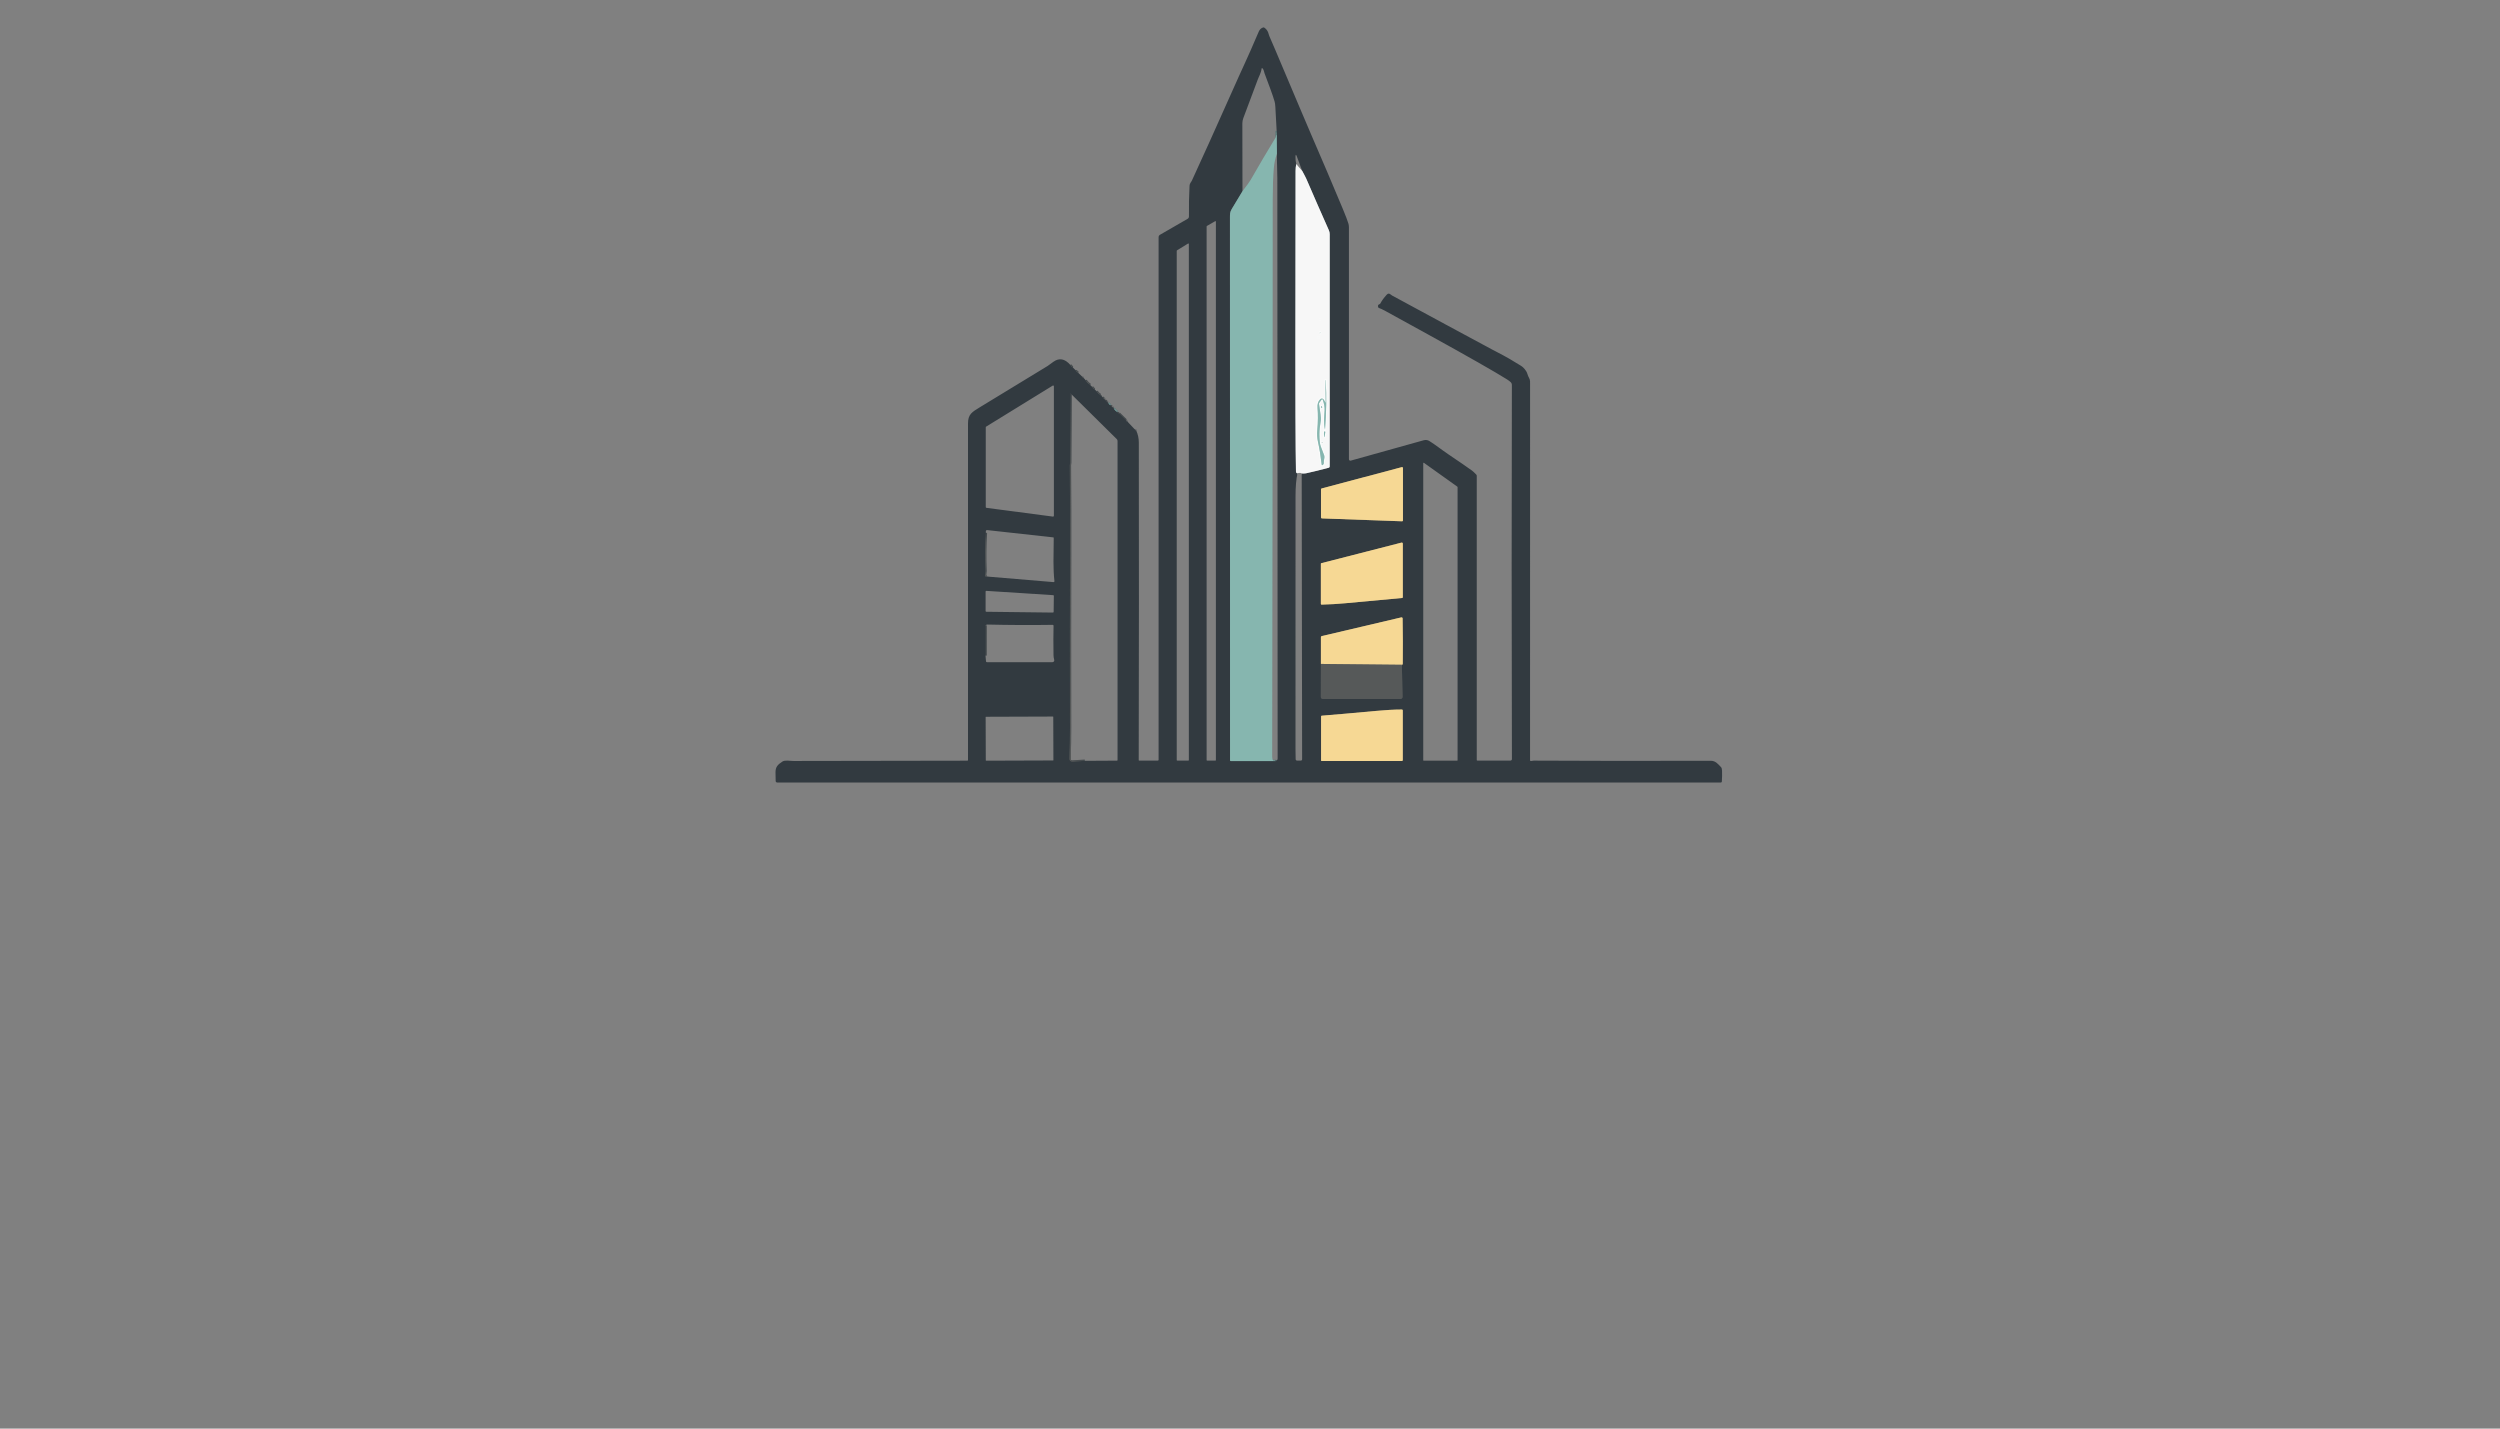 <?xml version="1.0" encoding="utf-8"?>
<svg xmlns="http://www.w3.org/2000/svg" width="490pt" height="280pt" viewBox="0 0 490 280" version="1.1" xmlns:xlink="http://www.w3.org/1999/xlink">
	<rect x="0" y="0" width="490" height="280" fill="#808080" stroke="none"/>
	<g id="surface2">
		<path vector-effect="non-scaling-stroke" d="M 209.775 71.514 Q 209.933 71.868 210.258 72.002" style="fill:none;stroke-width:0.50;stroke:#444a4d;"/>
		<path vector-effect="non-scaling-stroke" d="M 210.841 72.585 Q 210.98 72.926 211.329 73.066" style="fill:none;stroke-width:0.50;stroke:#444a4d;"/>
		<path vector-effect="non-scaling-stroke" d="M 212.13 73.844 Q 212.135 74.027 212.339 74.056" style="fill:none;stroke-width:0.50;stroke:#444a4d;"/>
		<path vector-effect="non-scaling-stroke" d="M 212.782 74.545 Q 213.131 75.093 213.681 75.455" style="fill:none;stroke-width:0.50;stroke:#444a4d;"/>
		<path vector-effect="non-scaling-stroke" d="M 214.057 75.82 Q 214.205 76.186 214.549 76.304" style="fill:none;stroke-width:0.50;stroke:#444a4d;"/>
		<path vector-effect="non-scaling-stroke" d="M 214.933 76.704 Q 215.239 77.171 215.695 77.437" style="fill:none;stroke-width:0.50;stroke:#444a4d;"/>
		<path vector-effect="non-scaling-stroke" d="M 215.695 77.437 Q 215.709 77.592 215.886 77.63" style="fill:none;stroke-width:0.50;stroke:#444a4d;"/>
		<path vector-effect="non-scaling-stroke" d="M 216.079 77.829 Q 216.178 78.06 216.417 78.17" style="fill:none;stroke-width:0.50;stroke:#444a4d;"/>
		<path vector-effect="non-scaling-stroke" d="M 216.417 78.17 Q 216.466 78.336 216.635 78.358" style="fill:none;stroke-width:0.50;stroke:#444a4d;"/>
		<path vector-effect="non-scaling-stroke" d="M 216.681 78.427 Q 216.756 78.637 216.957 78.709" style="fill:none;stroke-width:0.50;stroke:#444a4d;"/>
		<path vector-effect="non-scaling-stroke" d="M 216.957 78.709 Q 217.003 78.876 217.169 78.9" style="fill:none;stroke-width:0.50;stroke:#444a4d;"/>
		<path vector-effect="non-scaling-stroke" d="M 217.212 78.962 Q 217.384 79.284 217.701 79.445" style="fill:none;stroke-width:0.50;stroke:#5c7878;"/>
		<path vector-effect="non-scaling-stroke" d="M 217.701 79.445 Q 217.76 79.652 217.975 79.706" style="fill:none;stroke-width:0.50;stroke:#444a4d;"/>
		<path vector-effect="non-scaling-stroke" d="M 218.023 79.773 Q 218.077 79.947 218.246 79.971" style="fill:none;stroke-width:0.50;stroke:#444a4d;"/>
		<path vector-effect="non-scaling-stroke" d="M 218.286 80.028 Q 218.579 80.495 219.049 80.78" style="fill:none;stroke-width:0.50;stroke:#5c7878;"/>
		<path vector-effect="non-scaling-stroke" d="M 219.049 80.78 Q 219.089 80.997 219.314 81.035" style="fill:none;stroke-width:0.50;stroke:#444a4d;"/>
		<path vector-effect="non-scaling-stroke" d="M 219.314 81.035 L 220.641 82.339" style="fill:none;stroke-width:0.50;stroke:#444a4d;"/>
		<path vector-effect="non-scaling-stroke" d="M 220.775 82.39 Q 220.652 82.385 220.743 82.503 Q 220.842 82.635 220.936 82.584" style="fill:none;stroke-width:0.50;stroke:#444a4d;"/>
		<path vector-effect="non-scaling-stroke" d="M 222.461 84.203 Q 222.459 84.388 222.706 84.42" style="fill:none;stroke-width:0.50;stroke:#444a4d;"/>
		<path vector-effect="non-scaling-stroke" d="M 243.525 37.479 Q 242.561 39.09 241.43 40.959 C 241.065 41.56 241.071 41.982 241.071 42.661 Q 241.095 95.858 241.089 149.034 C 241.089 149.106 241.149 149.165 241.224 149.165 L 250.038 149.165 C 250.041 149.165 250.041 149.165 250.041 149.163 C 250.041 149.163 250.041 149.16 250.038 149.16 Q 250.014 149.152 249.969 149.141 Q 249.899 149.128 249.837 149.077" style="fill:none;stroke-width:0.50;stroke:#5c7878;"/>
		<path vector-effect="non-scaling-stroke" d="M 250.275 30.109 L 250.224 25.665" style="fill:none;stroke-width:0.50;stroke:#5c7878;"/>
		<path vector-effect="non-scaling-stroke" d="M 250.146 26.428 Q 250.213 26.347 250.175 26.227" style="fill:none;stroke-width:0.50;stroke:#5c7878;"/>
		<path stroke-opacity="0.973" vector-effect="non-scaling-stroke" d="M 254.063 32.163 Q 253.932 32.826 253.932 33.465 Q 253.854 79.034 253.948 87.97 Q 253.969 90.188 254.009 92.411 Q 254.012 92.553 254.074 92.644 Q 254.197 92.822 254.318 92.746" style="fill:none;stroke-width:0.50;stroke:#94999c;"/>
		<path stroke-opacity="0.973" vector-effect="non-scaling-stroke" d="M 255.132 92.797 C 255.398 92.805 255.698 92.83 255.967 92.771 Q 257.938 92.341 260.41 91.683 C 260.534 91.651 260.62 91.538 260.62 91.409 L 260.62 45.894 C 260.62 45.636 260.566 45.378 260.461 45.142 Q 258.209 40.081 256.012 34.988 Q 255.87 34.66 255.626 34.23 Q 255.398 33.833 255.223 33.479" style="fill:none;stroke-width:0.50;stroke:#94999c;"/>
		<path vector-effect="non-scaling-stroke" d="M 209.834 77.115 Q 209.767 84.16 209.748 90.722 C 209.748 90.883 209.684 91.025 209.686 91.178 Q 209.756 99.692 209.729 109.119 Q 209.686 123.682 209.718 142.829 Q 209.721 145.422 209.616 148.744 C 209.606 149.05 209.861 149.297 210.167 149.278 L 212.626 149.122" style="fill:none;stroke-width:0.50;stroke:#444a4d;"/>
		<path vector-effect="non-scaling-stroke" d="M 258.915 101.424 C 258.915 101.523 258.993 101.604 259.092 101.607 L 274.791 102.173 C 274.893 102.179 274.979 102.095 274.979 101.993 L 274.979 91.737 C 274.979 91.619 274.866 91.53 274.751 91.562 L 259.052 95.735 C 258.971 95.753 258.915 95.826 258.915 95.909 L 258.915 101.424" style="fill:none;stroke-width:0.50;stroke:#94896a;"/>
		<path vector-effect="non-scaling-stroke" d="M 193.222 104.426 Q 192.991 108.169 193.15 111.912 Q 193.158 112.134 193.096 112.478 Q 192.97 113.173 193.472 113.002" style="fill:none;stroke-width:0.50;stroke:#444a4d;"/>
		<path vector-effect="non-scaling-stroke" d="M 258.891 118.374 C 258.891 118.447 258.95 118.506 259.022 118.503 Q 261.423 118.449 263.761 118.227 Q 272.514 117.394 274.807 117.204 Q 274.949 117.193 274.949 117.048 L 274.949 106.544 C 274.949 106.413 274.826 106.319 274.7 106.351 L 258.96 110.389 C 258.92 110.4 258.891 110.438 258.891 110.48 L 258.891 118.374" style="fill:none;stroke-width:0.50;stroke:#94896a;"/>
		<path vector-effect="non-scaling-stroke" d="M 258.899 130.132 L 258.88 136.61 C 258.88 136.828 259.054 137.002 259.269 137.002 L 274.493 137.002 C 274.729 137.002 274.917 136.809 274.912 136.573 L 274.761 130.295" style="fill:none;stroke-width:0.50;stroke:#444a4d;"/>
		<path vector-effect="non-scaling-stroke" d="M 274.761 130.295 Q 274.831 130.314 274.898 130.22 Q 274.939 130.164 274.939 130.083 Q 274.992 125.752 274.909 121.204 C 274.906 121.073 274.783 120.979 274.657 121.008 L 259.054 124.676 C 258.963 124.697 258.899 124.781 258.899 124.874 L 258.899 130.132" style="fill:none;stroke-width:0.50;stroke:#94896a;"/>
		<path vector-effect="non-scaling-stroke" d="M 274.761 130.295 L 258.899 130.132" style="fill:none;stroke-width:0.50;stroke:#a69977;"/>
		<path vector-effect="non-scaling-stroke" d="M 193.163 122.56 L 193.158 128.496" style="fill:none;stroke-width:0.50;stroke:#444a4d;"/>
		<path vector-effect="non-scaling-stroke" d="M 258.931 140.428 L 258.931 149.044 C 258.931 149.104 258.979 149.152 259.038 149.152 L 274.78 149.152 C 274.869 149.152 274.941 149.079 274.941 148.991 L 274.941 139.274 Q 274.941 139.067 274.737 139.07 Q 272.557 139.073 269.665 139.344 Q 263.525 139.918 259.073 140.278 Q 258.931 140.289 258.931 140.428" style="fill:none;stroke-width:0.50;stroke:#94896a;"/>
		<path stroke-opacity="0.973" vector-effect="non-scaling-stroke" d="M 258.722 62.659 C 258.722 62.656 258.719 62.653 258.716 62.653 C 258.713 62.653 258.711 62.656 258.711 62.659 C 258.711 62.661 258.713 62.664 258.716 62.664 C 258.719 62.664 258.722 62.661 258.722 62.659" style="fill:none;stroke-width:0.50;stroke:#c0d8d5;"/>
		<path stroke-opacity="0.973" vector-effect="non-scaling-stroke" d="M 258.694 65.361 C 258.708 65.365 258.735 65.311 258.753 65.243 C 258.77 65.175 258.773 65.115 258.759 65.112 C 258.746 65.107 258.719 65.161 258.701 65.23 C 258.684 65.298 258.681 65.357 258.694 65.361" style="fill:none;stroke-width:0.50;stroke:#c0d8d5;"/>
		<path stroke-opacity="0.973" vector-effect="non-scaling-stroke" d="M 258.453 66.147 C 258.453 66.144 258.45 66.141 258.448 66.141 C 258.445 66.141 258.442 66.144 258.442 66.147 C 258.442 66.149 258.445 66.152 258.448 66.152 C 258.45 66.152 258.453 66.149 258.453 66.147" style="fill:none;stroke-width:0.50;stroke:#c0d8d5;"/>
		<path stroke-opacity="0.973" vector-effect="non-scaling-stroke" d="M 259.793 78.913 L 259.46 78.339 C 259.315 78.084 258.966 78.038 258.759 78.248 Q 258.142 78.873 258.233 79.939 Q 258.402 81.905 258.19 84.259 Q 258.077 85.518 258.33 86.635 Q 258.764 88.569 259.054 91.079 Q 259.073 91.237 259.213 91.16 Q 259.508 90.988 259.463 90.614 Q 259.446 90.478 259.479 90.343 Q 259.659 89.578 259.538 89.248 Q 259.216 88.362 258.864 87.481 Q 258.601 86.826 258.601 85.03 Q 258.601 84.004 258.891 82.318 Q 258.969 81.853 258.523 79.187 Q 258.504 79.067 258.574 78.967 L 259.049 78.299 C 259.105 78.223 259.224 78.24 259.253 78.328 C 259.506 79.029 259.669 79.751 259.621 80.506 C 259.548 81.62 259.39 82.799 259.693 84.192 C 259.693 84.195 259.696 84.197 259.699 84.197 C 259.702 84.197 259.704 84.195 259.704 84.192 Q 260.102 79.418 259.841 74.521 Q 259.838 74.51 259.838 74.513 Q 259.828 74.513 259.817 74.516 Q 259.793 74.516 259.793 74.545 L 259.838 78.9 Q 259.838 78.997 259.793 78.913" style="fill:none;stroke-width:0.50;stroke:#c0d8d5;"/>
		<path stroke-opacity="0.973" vector-effect="non-scaling-stroke" d="M 259.09 79.99 C 259.138 79.979 259.156 79.88 259.13 79.769 C 259.105 79.657 259.046 79.577 258.998 79.587 C 258.95 79.598 258.931 79.697 258.957 79.809 C 258.982 79.92 259.041 80.001 259.09 79.99" style="fill:none;stroke-width:0.50;stroke:#c0d8d5;"/>
		<path stroke-opacity="0.973" vector-effect="non-scaling-stroke" d="M 259.54 85.535 Q 259.597 85.878 259.642 85.532 L 259.755 84.657 Q 259.763 84.608 259.715 84.6 L 259.565 84.581 Q 259.508 84.573 259.506 84.632 Q 259.471 85.116 259.54 85.535" style="fill:none;stroke-width:0.50;stroke:#c0d8d5;"/>
		<path stroke-opacity="0.973" vector-effect="non-scaling-stroke" d="M 259.181 86.783 C 259.181 86.754 259.156 86.729 259.127 86.729 C 259.097 86.729 259.073 86.754 259.073 86.783 C 259.073 86.813 259.097 86.837 259.127 86.837 C 259.156 86.837 259.181 86.813 259.181 86.783" style="fill:none;stroke-width:0.50;stroke:#c0d8d5;"/>
		<path d="M 209.775 71.514 Q 209.933 71.868 210.258 72.002 L 210.841 72.585 Q 210.98 72.926 211.329 73.066 L 212.13 73.844 Q 212.135 74.027 212.339 74.056 Q 212.634 74.258 212.782 74.545 Q 213.131 75.093 213.681 75.455 L 214.057 75.82 Q 214.205 76.186 214.549 76.304 L 214.933 76.704 Q 215.239 77.171 215.695 77.437 Q 215.709 77.592 215.886 77.63 Q 216.025 77.705 216.079 77.829 Q 216.178 78.06 216.417 78.17 Q 216.466 78.336 216.635 78.358 L 216.681 78.427 Q 216.756 78.637 216.957 78.709 Q 217.003 78.876 217.169 78.9 L 217.212 78.962 Q 217.384 79.284 217.701 79.445 Q 217.76 79.652 217.975 79.706 L 218.023 79.773 Q 218.077 79.947 218.246 79.971 L 218.286 80.028 Q 218.579 80.495 219.049 80.78 Q 219.089 80.997 219.314 81.035 L 220.641 82.339 Q 220.697 82.334 220.775 82.39 Q 220.652 82.385 220.743 82.503 Q 220.842 82.635 220.936 82.584 L 222.461 84.203 Q 222.459 84.388 222.706 84.42 Q 223.205 85.459 223.208 86.762 Q 223.261 117.853 223.189 148.985 Q 223.189 149.079 223.286 149.079 L 226.942 149.079 C 227.02 149.079 227.085 149.015 227.085 148.937 L 227.085 46.509 Q 227.085 46.17 227.377 46.004 L 232.769 42.892 C 232.935 42.793 233.037 42.616 233.035 42.422 Q 232.997 39.251 233.15 36.384 C 233.172 35.935 233.483 35.68 233.612 35.393 Q 236.912 28.146 237.097 27.738 Q 239.825 21.676 242.515 15.643 Q 242.751 15.119 242.77 15.068 Q 242.982 14.561 243.952 12.477 Q 244.921 10.393 246.722 6.183 Q 246.986 5.566 247.576 5.383 Q 247.705 5.343 247.818 5.424 Q 248.387 5.84 248.57 6.401 Q 248.771 7.029 248.782 7.059 Q 248.964 7.483 250.009 9.905 Q 251.324 12.96 254.861 21.38 Q 256.042 24.199 256.966 26.321 Q 260.212 33.804 263.23 41.037 Q 264.008 42.906 264.285 43.813 Q 264.389 44.154 264.389 44.514 L 264.389 90.008 C 264.389 90.196 264.569 90.333 264.752 90.282 L 279.06 86.286 C 279.436 86.182 279.836 86.241 280.164 86.445 C 281.372 87.197 282.478 88.099 283.882 89.049 Q 287.22 91.299 288.527 92.247 Q 288.785 92.432 289.333 92.999 Q 289.445 93.117 289.445 93.278 L 289.445 148.948 Q 289.445 149.079 289.577 149.079 L 296.037 149.079 C 296.201 149.079 296.335 148.945 296.335 148.781 Q 296.236 109.917 296.327 75.485 Q 296.327 75.12 296.096 74.905 Q 295.793 74.623 295.406 74.379 Q 291.634 72.021 279.868 65.537 Q 273.314 61.926 271.574 60.973 Q 270.667 60.479 270.296 60.377 Q 270.165 60.339 270.122 60.207 Q 269.971 59.751 270.366 59.622 Q 270.503 59.576 270.568 59.448 Q 270.949 58.69 271.797 57.761 C 272.052 57.482 272.272 57.482 272.552 57.708 Q 272.764 57.877 272.828 57.912 Q 274.122 58.602 283.493 63.679 Q 290.568 67.508 292.337 68.442 Q 293.328 68.966 293.682 69.148 Q 295.862 70.268 298.182 71.737 C 298.596 72 299.168 72.628 299.361 73.262 Q 299.525 73.793 299.71 74.102 C 299.941 74.483 299.895 74.948 299.895 75.493 Q 299.898 147.576 299.89 148.999 Q 299.89 149.16 300.048 149.16 C 300.228 149.16 300.438 149.082 300.612 149.082 Q 315.511 149.171 335.302 149.112 C 336.255 149.109 336.727 149.743 337.332 150.376 Q 337.503 150.556 337.522 151.08 Q 337.557 151.995 337.485 153.152 Q 337.471 153.37 337.254 153.37 L 152.32 153.37 C 152.164 153.37 152.035 153.244 152.032 153.088 Q 152.011 151.877 152 151.515 C 151.965 150.341 152.389 149.896 153.345 149.27 C 153.871 148.926 154.798 149.152 155.541 149.152 Q 176.688 149.144 189.603 149.095 C 189.673 149.095 189.729 149.039 189.729 148.969 Q 189.75 118.887 189.729 82.984 C 189.726 81.174 190.559 80.737 192.035 79.832 Q 196.836 76.892 205.353 71.718 Q 205.369 71.707 206.443 70.926 Q 208.161 69.677 209.775 71.514 Z M 243.525 37.479 Q 242.561 39.09 241.43 40.959 C 241.065 41.56 241.071 41.982 241.071 42.661 Q 241.095 95.858 241.089 149.034 C 241.089 149.106 241.149 149.165 241.224 149.165 L 250.038 149.165 C 250.041 149.165 250.041 149.165 250.041 149.163 C 250.041 149.163 250.041 149.16 250.038 149.16 Q 250.014 149.152 249.969 149.141 Q 249.899 149.128 249.837 149.077 Q 250.417 149.163 250.417 148.669 Q 250.395 91.804 250.358 34.939 C 250.358 33.516 250.256 31.725 250.275 30.109 L 250.224 25.665 Q 250.073 23.343 249.969 20.969 Q 249.936 20.285 249.821 19.896 C 249.37 18.368 248.736 16.768 247.847 14.359 C 247.743 14.08 247.727 13.693 247.455 13.393 C 247.391 13.323 247.276 13.363 247.268 13.457 C 247.195 14.238 246.747 14.974 246.551 15.514 Q 245.595 18.14 243.691 23.15 C 243.565 23.483 243.501 23.837 243.501 24.191 L 243.525 37.479 Z M 254.063 32.163 Q 253.932 32.826 253.932 33.465 Q 253.854 79.034 253.948 87.97 Q 253.969 90.188 254.009 92.411 Q 254.012 92.553 254.074 92.644 Q 254.197 92.822 254.318 92.746 Q 253.924 94.441 253.924 97.233 Q 253.929 114.183 253.918 146.837 Q 253.918 147.911 253.948 148.811 C 253.953 148.959 254.074 149.077 254.222 149.077 L 254.933 149.077 Q 255.215 149.077 255.215 148.795 L 255.132 92.797 C 255.398 92.805 255.698 92.83 255.967 92.771 Q 257.938 92.341 260.41 91.683 C 260.534 91.651 260.62 91.538 260.62 91.409 L 260.62 45.894 C 260.62 45.636 260.566 45.378 260.461 45.142 Q 258.209 40.081 256.012 34.988 Q 255.87 34.66 255.626 34.23 Q 255.398 33.833 255.223 33.479 L 254.181 30.665 Q 253.942 30.015 253.915 30.708 Q 253.889 31.384 254.063 32.163 Z M 238.313 43.418 C 238.313 43.354 238.243 43.314 238.19 43.346 L 236.541 44.296 C 236.514 44.312 236.498 44.339 236.498 44.369 L 236.498 148.991 C 236.498 149.036 236.536 149.074 236.581 149.074 L 238.23 149.074 C 238.276 149.074 238.313 149.036 238.313 148.991 L 238.313 43.418 Z M 230.691 49.068 C 230.658 49.089 230.64 49.121 230.64 49.159 L 230.64 148.975 C 230.64 149.034 230.688 149.082 230.747 149.082 L 232.906 149.082 C 232.965 149.082 233.013 149.034 233.013 148.975 L 233.013 47.832 C 233.013 47.747 232.922 47.696 232.849 47.741 L 230.691 49.068 Z M 206.392 101.255 C 206.48 101.266 206.561 101.196 206.561 101.105 L 206.561 75.708 C 206.561 75.589 206.432 75.52 206.333 75.581 L 193.281 83.62 C 193.236 83.647 193.209 83.695 193.209 83.746 L 193.209 99.389 C 193.209 99.464 193.265 99.529 193.34 99.537 L 206.392 101.255 Z M 209.834 77.115 Q 209.767 84.16 209.748 90.722 C 209.748 90.883 209.684 91.025 209.686 91.178 Q 209.756 99.692 209.729 109.119 Q 209.686 123.682 209.718 142.829 Q 209.721 145.422 209.616 148.744 C 209.606 149.05 209.861 149.297 210.167 149.278 L 212.626 149.122 L 218.931 149.087 C 218.99 149.087 219.038 149.039 219.038 148.98 L 219.038 86.431 C 219.038 86.294 218.984 86.166 218.888 86.069 L 209.834 77.115 Z M 285.603 149.09 C 285.649 149.09 285.684 149.055 285.684 149.01 L 285.684 95.461 C 285.684 95.437 285.67 95.413 285.649 95.396 L 279.082 90.708 C 279.031 90.671 278.955 90.708 278.955 90.773 L 278.955 149.01 C 278.955 149.055 278.99 149.09 279.036 149.09 L 285.603 149.09 Z M 258.915 101.424 C 258.915 101.523 258.993 101.604 259.092 101.607 L 274.791 102.173 C 274.893 102.179 274.979 102.095 274.979 101.993 L 274.979 91.737 C 274.979 91.619 274.866 91.53 274.751 91.562 L 259.052 95.735 C 258.971 95.753 258.915 95.826 258.915 95.909 L 258.915 101.424 Z M 193.222 104.426 Q 192.991 108.169 193.15 111.912 Q 193.158 112.134 193.096 112.478 Q 192.97 113.173 193.472 113.002 L 206.494 114.094 C 206.593 114.102 206.679 114.017 206.668 113.917 C 206.392 111.358 206.491 109.146 206.531 105.419 Q 206.531 105.336 206.451 105.328 L 193.474 103.897 C 193.34 103.884 193.222 103.988 193.222 104.125 L 193.222 104.426 Z M 258.891 118.374 C 258.891 118.447 258.95 118.506 259.022 118.503 Q 261.423 118.449 263.761 118.227 Q 272.514 117.394 274.807 117.204 Q 274.949 117.193 274.949 117.048 L 274.949 106.544 C 274.949 106.413 274.826 106.319 274.7 106.351 L 258.96 110.389 C 258.92 110.4 258.891 110.438 258.891 110.48 L 258.891 118.374 Z M 206.553 116.787 C 206.556 116.715 206.502 116.659 206.432 116.653 L 193.316 115.81 C 193.241 115.807 193.176 115.866 193.176 115.942 L 193.176 119.773 C 193.176 119.843 193.236 119.902 193.305 119.905 L 206.381 120.063 C 206.454 120.066 206.513 120.007 206.515 119.934 L 206.553 116.787 Z M 258.899 130.132 L 258.88 136.61 C 258.88 136.828 259.054 137.002 259.269 137.002 L 274.493 137.002 C 274.729 137.002 274.917 136.809 274.912 136.573 L 274.761 130.295 Q 274.831 130.314 274.898 130.22 Q 274.939 130.164 274.939 130.083 Q 274.992 125.752 274.909 121.204 C 274.906 121.073 274.783 120.979 274.657 121.008 L 259.054 124.676 C 258.963 124.697 258.899 124.781 258.899 124.874 L 258.899 130.132 Z M 193.163 122.56 L 193.158 128.496 L 193.257 129.627 Q 193.273 129.785 193.432 129.785 L 206.284 129.785 C 206.515 129.785 206.684 129.565 206.625 129.342 Q 206.494 128.851 206.486 128.378 Q 206.437 125.057 206.496 122.681 Q 206.502 122.469 206.292 122.471 Q 199.951 122.565 193.534 122.412 Q 193.319 122.407 193.163 122.56 Z M 258.931 140.428 L 258.931 149.044 C 258.931 149.104 258.979 149.152 259.038 149.152 L 274.78 149.152 C 274.869 149.152 274.941 149.079 274.941 148.991 L 274.941 139.274 Q 274.941 139.067 274.737 139.07 Q 272.557 139.073 269.665 139.344 Q 263.525 139.918 259.073 140.278 Q 258.931 140.289 258.931 140.428 Z M 206.439 140.513 C 206.437 140.474 206.408 140.442 206.369 140.443 L 193.255 140.489 C 193.217 140.49 193.185 140.52 193.186 140.559 L 193.215 149.027 C 193.217 149.066 193.246 149.098 193.285 149.097 L 206.399 149.051 C 206.437 149.05 206.47 149.02 206.468 148.981 L 206.439 140.513 Z" style="fill:#323a40;"/>
		<path d="M 210.258 72.002 Q 209.933 71.868 209.775 71.514 Q 210.07 71.694 210.258 72.002 Z" style="fill:#565959;"/>
		<path d="M 211.329 73.066 Q 210.98 72.926 210.841 72.585 Q 211.15 72.762 211.329 73.066 Z" style="fill:#565959;"/>
		<path d="M 212.339 74.056 Q 212.135 74.027 212.13 73.844 Q 212.288 73.925 212.339 74.056 Z" style="fill:#565959;"/>
		<path d="M 213.681 75.455 Q 213.131 75.093 212.782 74.545 Q 213.324 74.902 213.681 75.455 Z" style="fill:#565959;"/>
		<path d="M 214.549 76.304 Q 214.205 76.186 214.057 75.82 Q 214.371 76 214.549 76.304 Z" style="fill:#565959;"/>
		<path d="M 215.695 77.437 Q 215.239 77.171 214.933 76.704 Q 215.397 76.994 215.695 77.437 Z" style="fill:#565959;"/>
		<path d="M 215.886 77.63 Q 215.709 77.592 215.695 77.437 Q 215.811 77.507 215.886 77.63 Z" style="fill:#565959;"/>
		<path d="M 216.417 78.17 Q 216.178 78.06 216.079 77.829 Q 216.348 77.933 216.417 78.17 Z" style="fill:#565959;"/>
		<path d="M 216.635 78.358 Q 216.466 78.336 216.417 78.17 Q 216.581 78.197 216.635 78.358 Z" style="fill:#565959;"/>
		<path d="M 216.957 78.709 Q 216.756 78.637 216.681 78.427 Q 216.887 78.503 216.957 78.709 Z" style="fill:#565959;"/>
		<path d="M 217.169 78.9 Q 217.003 78.876 216.957 78.709 Q 217.107 78.75 217.169 78.9 Z" style="fill:#565959;"/>
		<path d="M 217.701 79.445 Q 217.384 79.284 217.212 78.962 Q 217.559 79.126 217.701 79.445 Z" style="fill:#86b6af;"/>
		<path d="M 217.975 79.706 Q 217.76 79.652 217.701 79.445 Q 217.889 79.496 217.975 79.706 Z" style="fill:#565959;"/>
		<path d="M 218.246 79.971 Q 218.077 79.947 218.023 79.773 Q 218.181 79.824 218.246 79.971 Z" style="fill:#565959;"/>
		<path d="M 219.049 80.78 Q 218.579 80.495 218.286 80.028 Q 218.761 80.318 219.049 80.78 Z" style="fill:#86b6af;"/>
		<path d="M 219.314 81.035 Q 219.089 80.997 219.049 80.78 Q 219.239 80.857 219.314 81.035 Z" style="fill:#565959;"/>
		<path d="M 220.641 82.339 L 219.314 81.035 L 220.641 82.339 Z" style="fill:#565959;"/>
		<path d="M 220.775 82.39 Q 220.872 82.476 220.936 82.584 Q 220.842 82.635 220.743 82.503 Q 220.652 82.385 220.775 82.39 Z" style="fill:#565959;"/>
		<path d="M 222.706 84.42 Q 222.459 84.388 222.461 84.203 Q 222.542 84.313 222.706 84.42 Z" style="fill:#565959;"/>
		<path d="M 250.275 30.109 Q 249.781 31.554 249.673 32.891 Q 249.453 35.589 249.453 39.176 Q 249.445 93.678 249.348 148.18 Q 249.348 148.626 249.418 148.854 Q 249.504 149.138 249.837 149.077 Q 249.899 149.128 249.969 149.141 Q 250.014 149.152 250.038 149.16 C 250.041 149.16 250.041 149.163 250.041 149.163 C 250.041 149.165 250.041 149.165 250.038 149.165 L 241.224 149.165 C 241.149 149.165 241.089 149.106 241.089 149.034 Q 241.095 95.858 241.071 42.661 C 241.071 41.982 241.065 41.56 241.43 40.959 Q 242.561 39.09 243.525 37.479 Q 244.8 35.831 245.13 35.251 Q 247.501 31.1 249.987 27.016 Q 250.065 26.887 250.146 26.428 Q 250.213 26.347 250.175 26.227 L 250.224 25.665 L 250.275 30.109 Z" style="fill:#86b6af;"/>
		<path d="M 250.175 26.227 Q 250.213 26.347 250.146 26.428 Q 250.135 26.313 250.175 26.227 Z" style="fill:#323a40;"/>
		<path fill-opacity="0.941" d="M 254.063 32.163 L 255.223 33.479 Q 255.398 33.833 255.626 34.23 Q 255.87 34.66 256.012 34.988 Q 258.209 40.081 260.461 45.142 C 260.566 45.378 260.62 45.636 260.62 45.894 L 260.62 91.409 C 260.62 91.538 260.534 91.651 260.41 91.683 Q 257.938 92.341 255.967 92.771 C 255.698 92.83 255.398 92.805 255.132 92.797 Q 254.901 92.604 254.318 92.746 Q 254.197 92.822 254.074 92.644 Q 254.012 92.553 254.009 92.411 Q 253.969 90.188 253.948 87.97 Q 253.854 79.034 253.932 33.465 Q 253.932 32.826 254.063 32.163 Z M 258.722 62.659 C 258.722 62.656 258.719 62.653 258.716 62.653 C 258.713 62.653 258.711 62.656 258.711 62.659 C 258.711 62.661 258.713 62.664 258.716 62.664 C 258.719 62.664 258.722 62.661 258.722 62.659 Z M 258.694 65.361 C 258.708 65.365 258.735 65.311 258.753 65.243 C 258.77 65.175 258.773 65.115 258.759 65.112 C 258.746 65.107 258.719 65.161 258.701 65.23 C 258.684 65.298 258.681 65.357 258.694 65.361 Z M 258.453 66.147 C 258.453 66.144 258.45 66.141 258.448 66.141 C 258.445 66.141 258.442 66.144 258.442 66.147 C 258.442 66.149 258.445 66.152 258.448 66.152 C 258.45 66.152 258.453 66.149 258.453 66.147 Z M 259.793 78.913 L 259.46 78.339 C 259.315 78.084 258.966 78.038 258.759 78.248 Q 258.142 78.873 258.233 79.939 Q 258.402 81.905 258.19 84.259 Q 258.077 85.518 258.33 86.635 Q 258.764 88.569 259.054 91.079 Q 259.073 91.237 259.213 91.16 Q 259.508 90.988 259.463 90.614 Q 259.446 90.478 259.479 90.343 Q 259.659 89.578 259.538 89.248 Q 259.216 88.362 258.864 87.481 Q 258.601 86.826 258.601 85.03 Q 258.601 84.004 258.891 82.318 Q 258.969 81.853 258.523 79.187 Q 258.504 79.067 258.574 78.967 L 259.049 78.299 C 259.105 78.223 259.224 78.24 259.253 78.328 C 259.506 79.029 259.669 79.751 259.621 80.506 C 259.548 81.62 259.39 82.799 259.693 84.192 C 259.693 84.195 259.696 84.197 259.699 84.197 C 259.702 84.197 259.704 84.195 259.704 84.192 Q 260.102 79.418 259.841 74.521 Q 259.838 74.51 259.838 74.513 Q 259.828 74.513 259.817 74.516 Q 259.793 74.516 259.793 74.545 L 259.838 78.9 Q 259.838 78.997 259.793 78.913 Z M 259.09 79.99 C 259.138 79.979 259.156 79.88 259.13 79.769 C 259.105 79.657 259.046 79.577 258.998 79.587 C 258.95 79.598 258.931 79.697 258.957 79.809 C 258.982 79.92 259.041 80.001 259.09 79.99 Z M 259.54 85.535 Q 259.597 85.878 259.642 85.532 L 259.755 84.657 Q 259.763 84.608 259.715 84.6 L 259.565 84.581 Q 259.508 84.573 259.506 84.632 Q 259.471 85.116 259.54 85.535 Z M 259.181 86.783 C 259.181 86.754 259.156 86.729 259.127 86.729 C 259.097 86.729 259.073 86.754 259.073 86.783 C 259.073 86.813 259.097 86.837 259.127 86.837 C 259.156 86.837 259.181 86.813 259.181 86.783 Z" style="fill:#fdfdfd;"/>
		<path d="M 209.834 77.115 L 209.914 149.018 C 209.914 149.058 209.949 149.09 209.99 149.09 L 212.626 149.122 L 210.167 149.278 C 209.861 149.297 209.606 149.05 209.616 148.744 Q 209.721 145.422 209.718 142.829 Q 209.686 123.682 209.729 109.119 Q 209.756 99.692 209.686 91.178 C 209.684 91.025 209.748 90.883 209.748 90.722 Q 209.767 84.16 209.834 77.115 Z" style="fill:#565959;"/>
		<path d="M 258.915 101.424 L 258.915 95.909 C 258.915 95.826 258.971 95.753 259.052 95.735 L 274.751 91.562 C 274.866 91.53 274.979 91.619 274.979 91.737 L 274.979 101.993 C 274.979 102.095 274.893 102.179 274.791 102.173 L 259.092 101.607 C 258.993 101.604 258.915 101.523 258.915 101.424 Z" style="fill:#f6d894;"/>
		<path d="M 193.472 113.002 Q 192.97 113.173 193.096 112.478 Q 193.158 112.134 193.15 111.912 Q 192.991 108.169 193.222 104.426 Q 193.241 108.416 193.198 112.403 Q 193.193 112.798 193.472 113.002 Z" style="fill:#565959;"/>
		<path d="M 258.891 118.374 L 258.891 110.48 C 258.891 110.438 258.92 110.4 258.96 110.389 L 274.7 106.351 C 274.826 106.319 274.949 106.413 274.949 106.544 L 274.949 117.048 Q 274.949 117.193 274.807 117.204 Q 272.514 117.394 263.761 118.227 Q 261.423 118.449 259.022 118.503 C 258.95 118.506 258.891 118.447 258.891 118.374 Z" style="fill:#f6d894;"/>
		<path d="M 274.761 130.295 L 258.899 130.132 L 258.899 124.874 C 258.899 124.781 258.963 124.697 259.054 124.676 L 274.657 121.008 C 274.783 120.979 274.906 121.073 274.909 121.204 Q 274.992 125.752 274.939 130.083 Q 274.939 130.164 274.898 130.22 Q 274.831 130.314 274.761 130.295 Z" style="fill:#f6d894;"/>
		<path d="M 193.163 122.56 L 193.158 128.496 L 193.163 122.56 Z" style="fill:#565959;"/>
		<path d="M 274.761 130.295 L 274.912 136.573 C 274.917 136.809 274.729 137.002 274.493 137.002 L 259.269 137.002 C 259.054 137.002 258.88 136.828 258.88 136.61 L 258.899 130.132 L 274.761 130.295 Z" style="fill:#565959;"/>
		<path d="M 258.931 149.044 L 258.931 140.428 Q 258.931 140.289 259.073 140.278 Q 263.525 139.918 269.665 139.344 Q 272.557 139.073 274.737 139.07 Q 274.941 139.067 274.941 139.274 L 274.941 148.991 C 274.941 149.079 274.869 149.152 274.78 149.152 L 259.038 149.152 C 258.979 149.152 258.931 149.104 258.931 149.044 Z" style="fill:#f6d894;"/>
		<path d="M 258.722 62.659 C 258.722 62.661 258.719 62.664 258.716 62.664 C 258.713 62.664 258.711 62.661 258.711 62.659 C 258.711 62.656 258.713 62.653 258.716 62.653 C 258.719 62.653 258.722 62.656 258.722 62.659 Z" style="fill:#86b6af;"/>
		<path d="M 258.694 65.361 C 258.681 65.357 258.684 65.298 258.701 65.23 C 258.719 65.161 258.746 65.107 258.759 65.112 C 258.773 65.115 258.77 65.175 258.753 65.243 C 258.735 65.311 258.708 65.365 258.694 65.361 Z" style="fill:#86b6af;"/>
		<path d="M 258.453 66.147 C 258.453 66.149 258.45 66.152 258.448 66.152 C 258.445 66.152 258.442 66.149 258.442 66.147 C 258.442 66.144 258.445 66.141 258.448 66.141 C 258.45 66.141 258.453 66.144 258.453 66.147 Z" style="fill:#86b6af;"/>
		<path d="M 259.838 78.9 L 259.793 74.545 Q 259.793 74.516 259.817 74.516 Q 259.828 74.513 259.838 74.513 Q 259.838 74.51 259.841 74.521 Q 260.102 79.418 259.704 84.192 C 259.704 84.195 259.702 84.197 259.699 84.197 C 259.696 84.197 259.693 84.195 259.693 84.192 C 259.39 82.799 259.548 81.62 259.621 80.506 C 259.669 79.751 259.506 79.029 259.253 78.328 C 259.224 78.24 259.105 78.223 259.049 78.299 L 258.574 78.967 Q 258.504 79.067 258.523 79.187 Q 258.969 81.853 258.891 82.318 Q 258.601 84.004 258.601 85.03 Q 258.601 86.826 258.864 87.481 Q 259.216 88.362 259.538 89.248 Q 259.659 89.578 259.479 90.343 Q 259.446 90.478 259.463 90.614 Q 259.508 90.988 259.213 91.16 Q 259.073 91.237 259.054 91.079 Q 258.764 88.569 258.33 86.635 Q 258.077 85.518 258.19 84.259 Q 258.402 81.905 258.233 79.939 Q 258.142 78.873 258.759 78.248 C 258.966 78.038 259.315 78.084 259.46 78.339 L 259.793 78.913 Q 259.838 78.997 259.838 78.9 Z" style="fill:#86b6af;"/>
		<path d="M 259.09 79.99 C 259.041 80.001 258.982 79.92 258.957 79.809 C 258.931 79.697 258.95 79.598 258.998 79.587 C 259.046 79.577 259.105 79.657 259.13 79.769 C 259.156 79.88 259.138 79.979 259.09 79.99 Z" style="fill:#86b6af;"/>
		<path d="M 259.54 85.535 Q 259.471 85.116 259.506 84.632 Q 259.508 84.573 259.565 84.581 L 259.715 84.6 Q 259.763 84.608 259.755 84.657 L 259.642 85.532 Q 259.597 85.878 259.54 85.535 Z" style="fill:#86b6af;"/>
		<path d="M 259.181 86.783 C 259.181 86.813 259.156 86.837 259.127 86.837 C 259.097 86.837 259.073 86.813 259.073 86.783 C 259.073 86.754 259.097 86.729 259.127 86.729 C 259.156 86.729 259.181 86.754 259.181 86.783 Z" style="fill:#86b6af;"/>
	</g>
	<g id="surface4">
	</g>
</svg>
